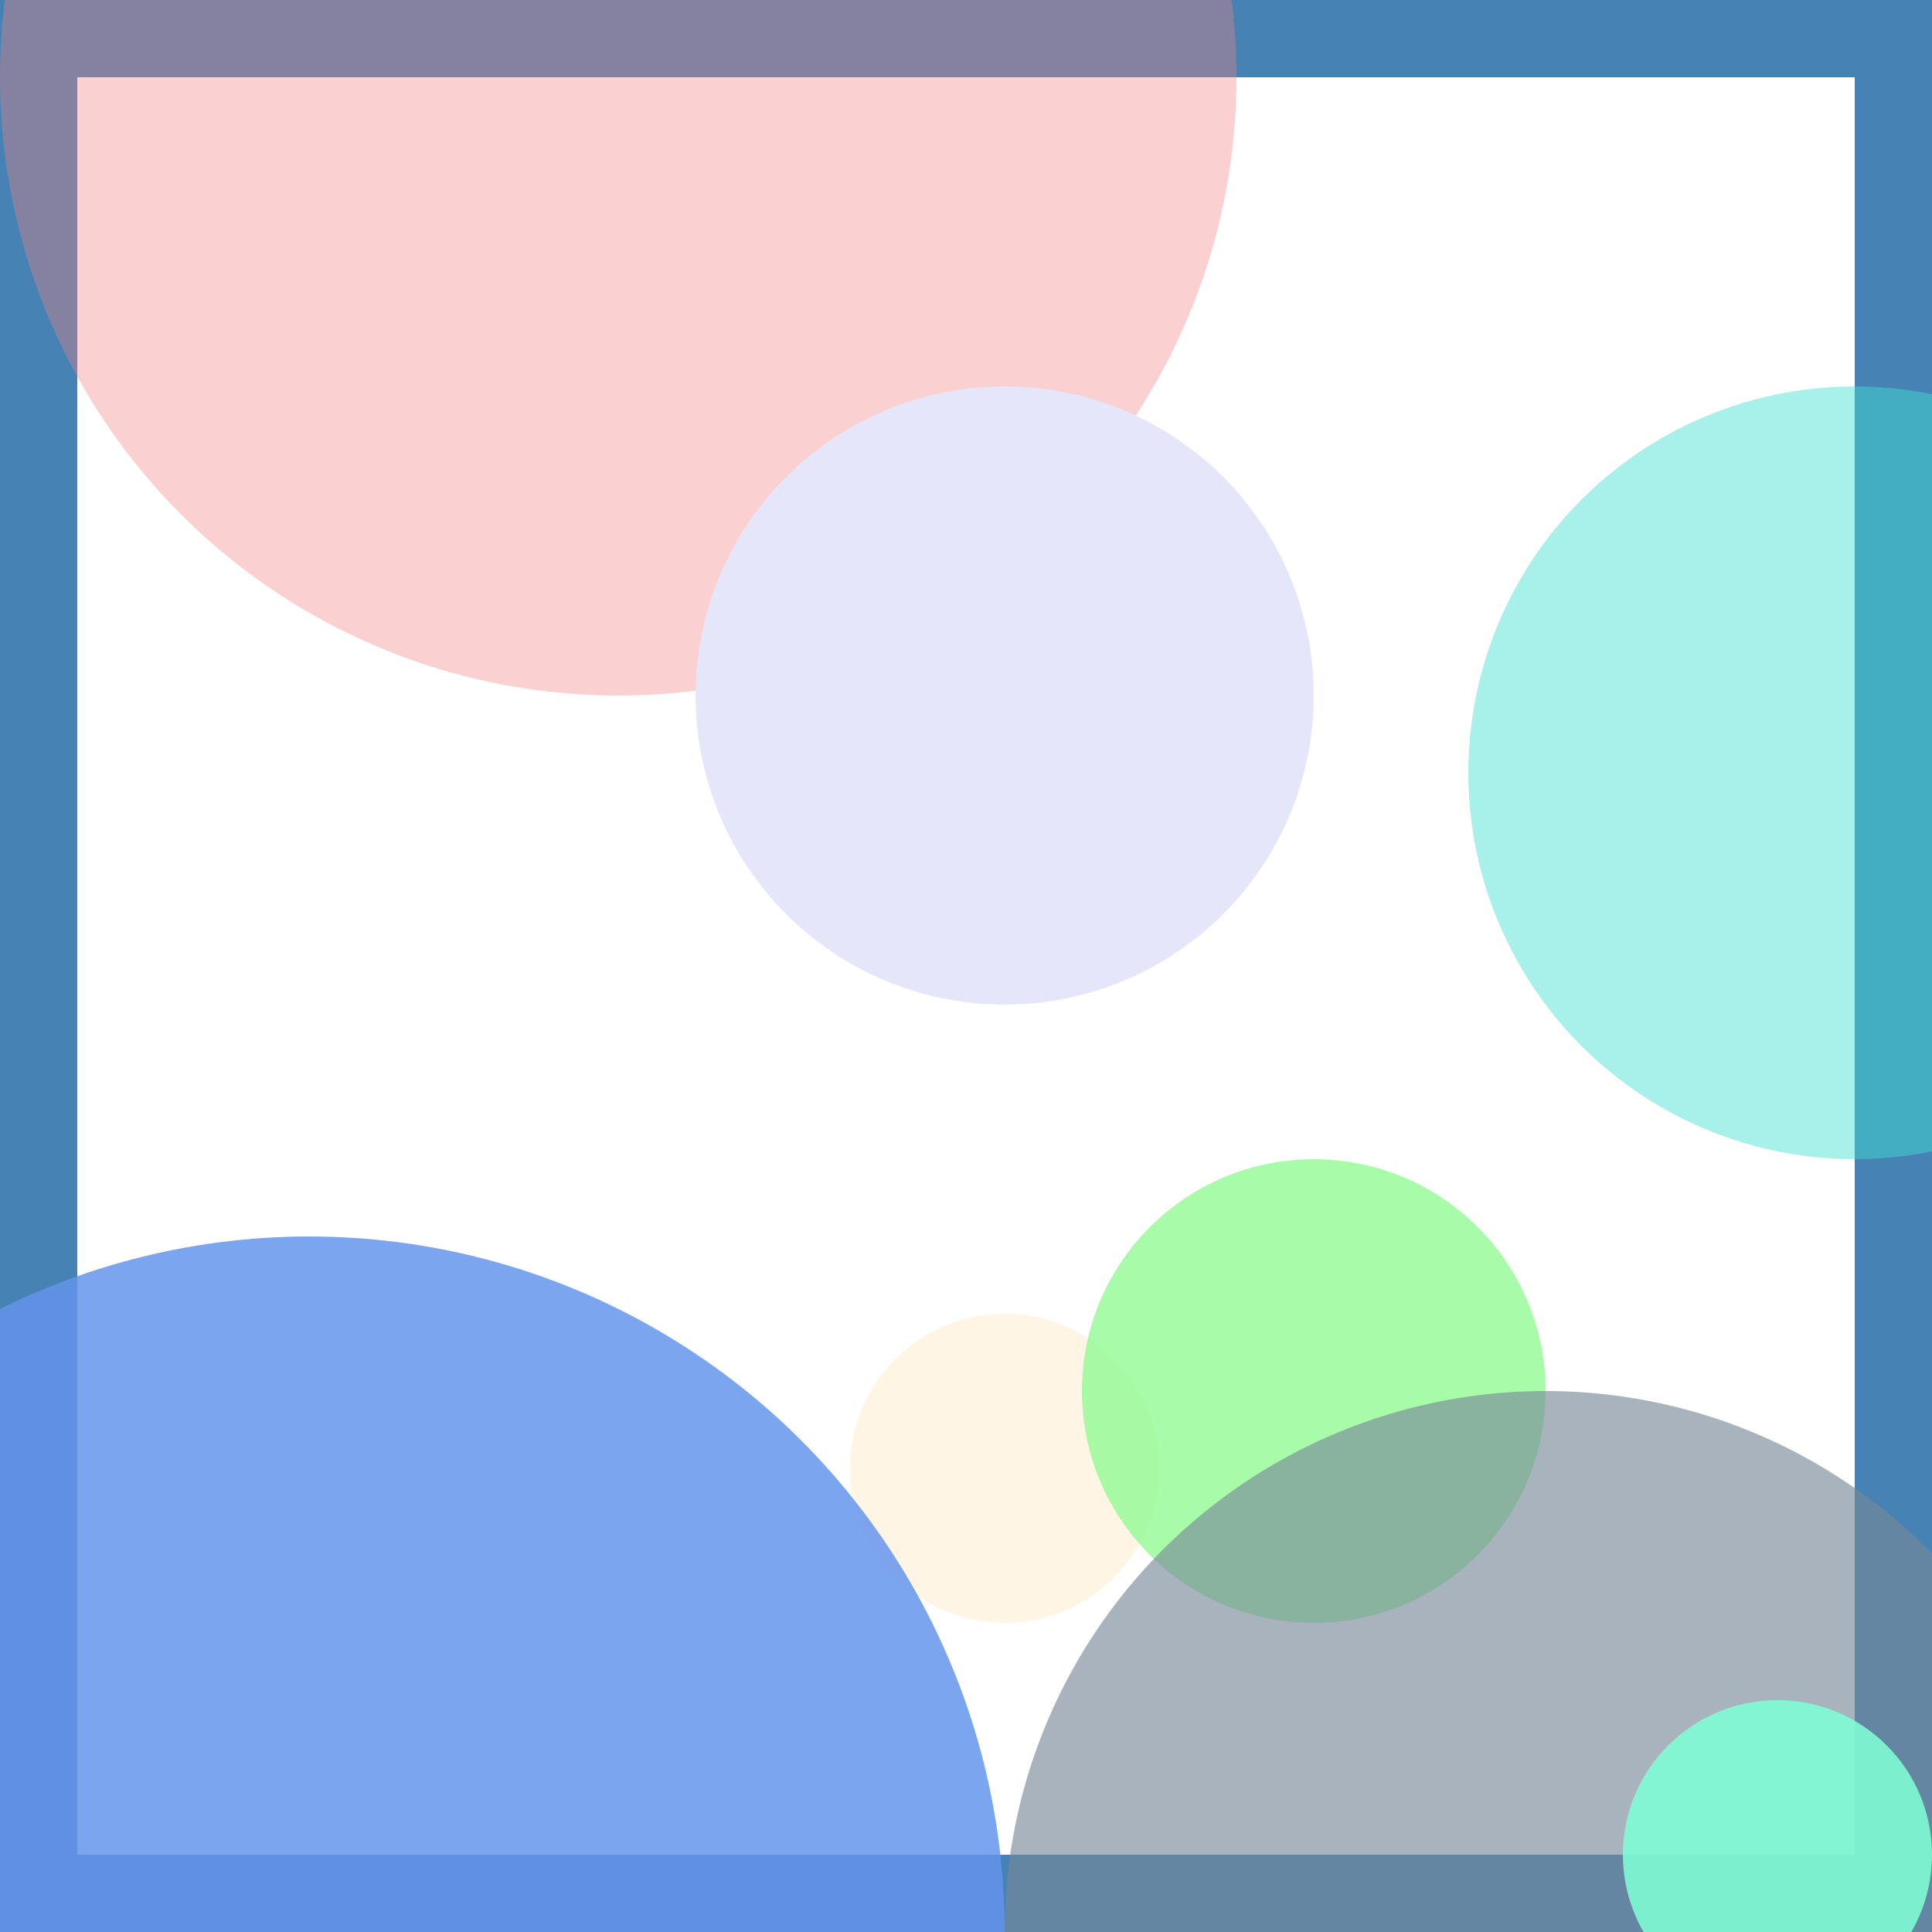<svg viewBox="0 0 25 25" width="25" height="25" xmlns="http://www.w3.org/2000/svg"><rect width="25" height="25" fill="none" stroke="steelblue" stroke-width="2"/>
<circle cx="13" cy="19" r="2" fill="moccasin" fill-opacity="0.37"/>
<circle cx="24" cy="10" r="5" fill="turquoise" fill-opacity="0.46"/>
<circle cx="4" cy="25" r="9" fill="cornflowerblue" fill-opacity="0.84"/>
<circle cx="17" cy="18" r="3" fill="palegreen" fill-opacity="0.84"/>
<circle cx="8" cy="1" r="8" fill="lightcoral" fill-opacity="0.37"/>
<circle cx="20" cy="25" r="7" fill="lightslategrey" fill-opacity="0.64"/>
<circle cx="23" cy="24" r="2" fill="aquamarine" fill-opacity="0.87"/>
<circle cx="13" cy="9" r="4" fill="lavender" fill-opacity="0.99"/></svg>